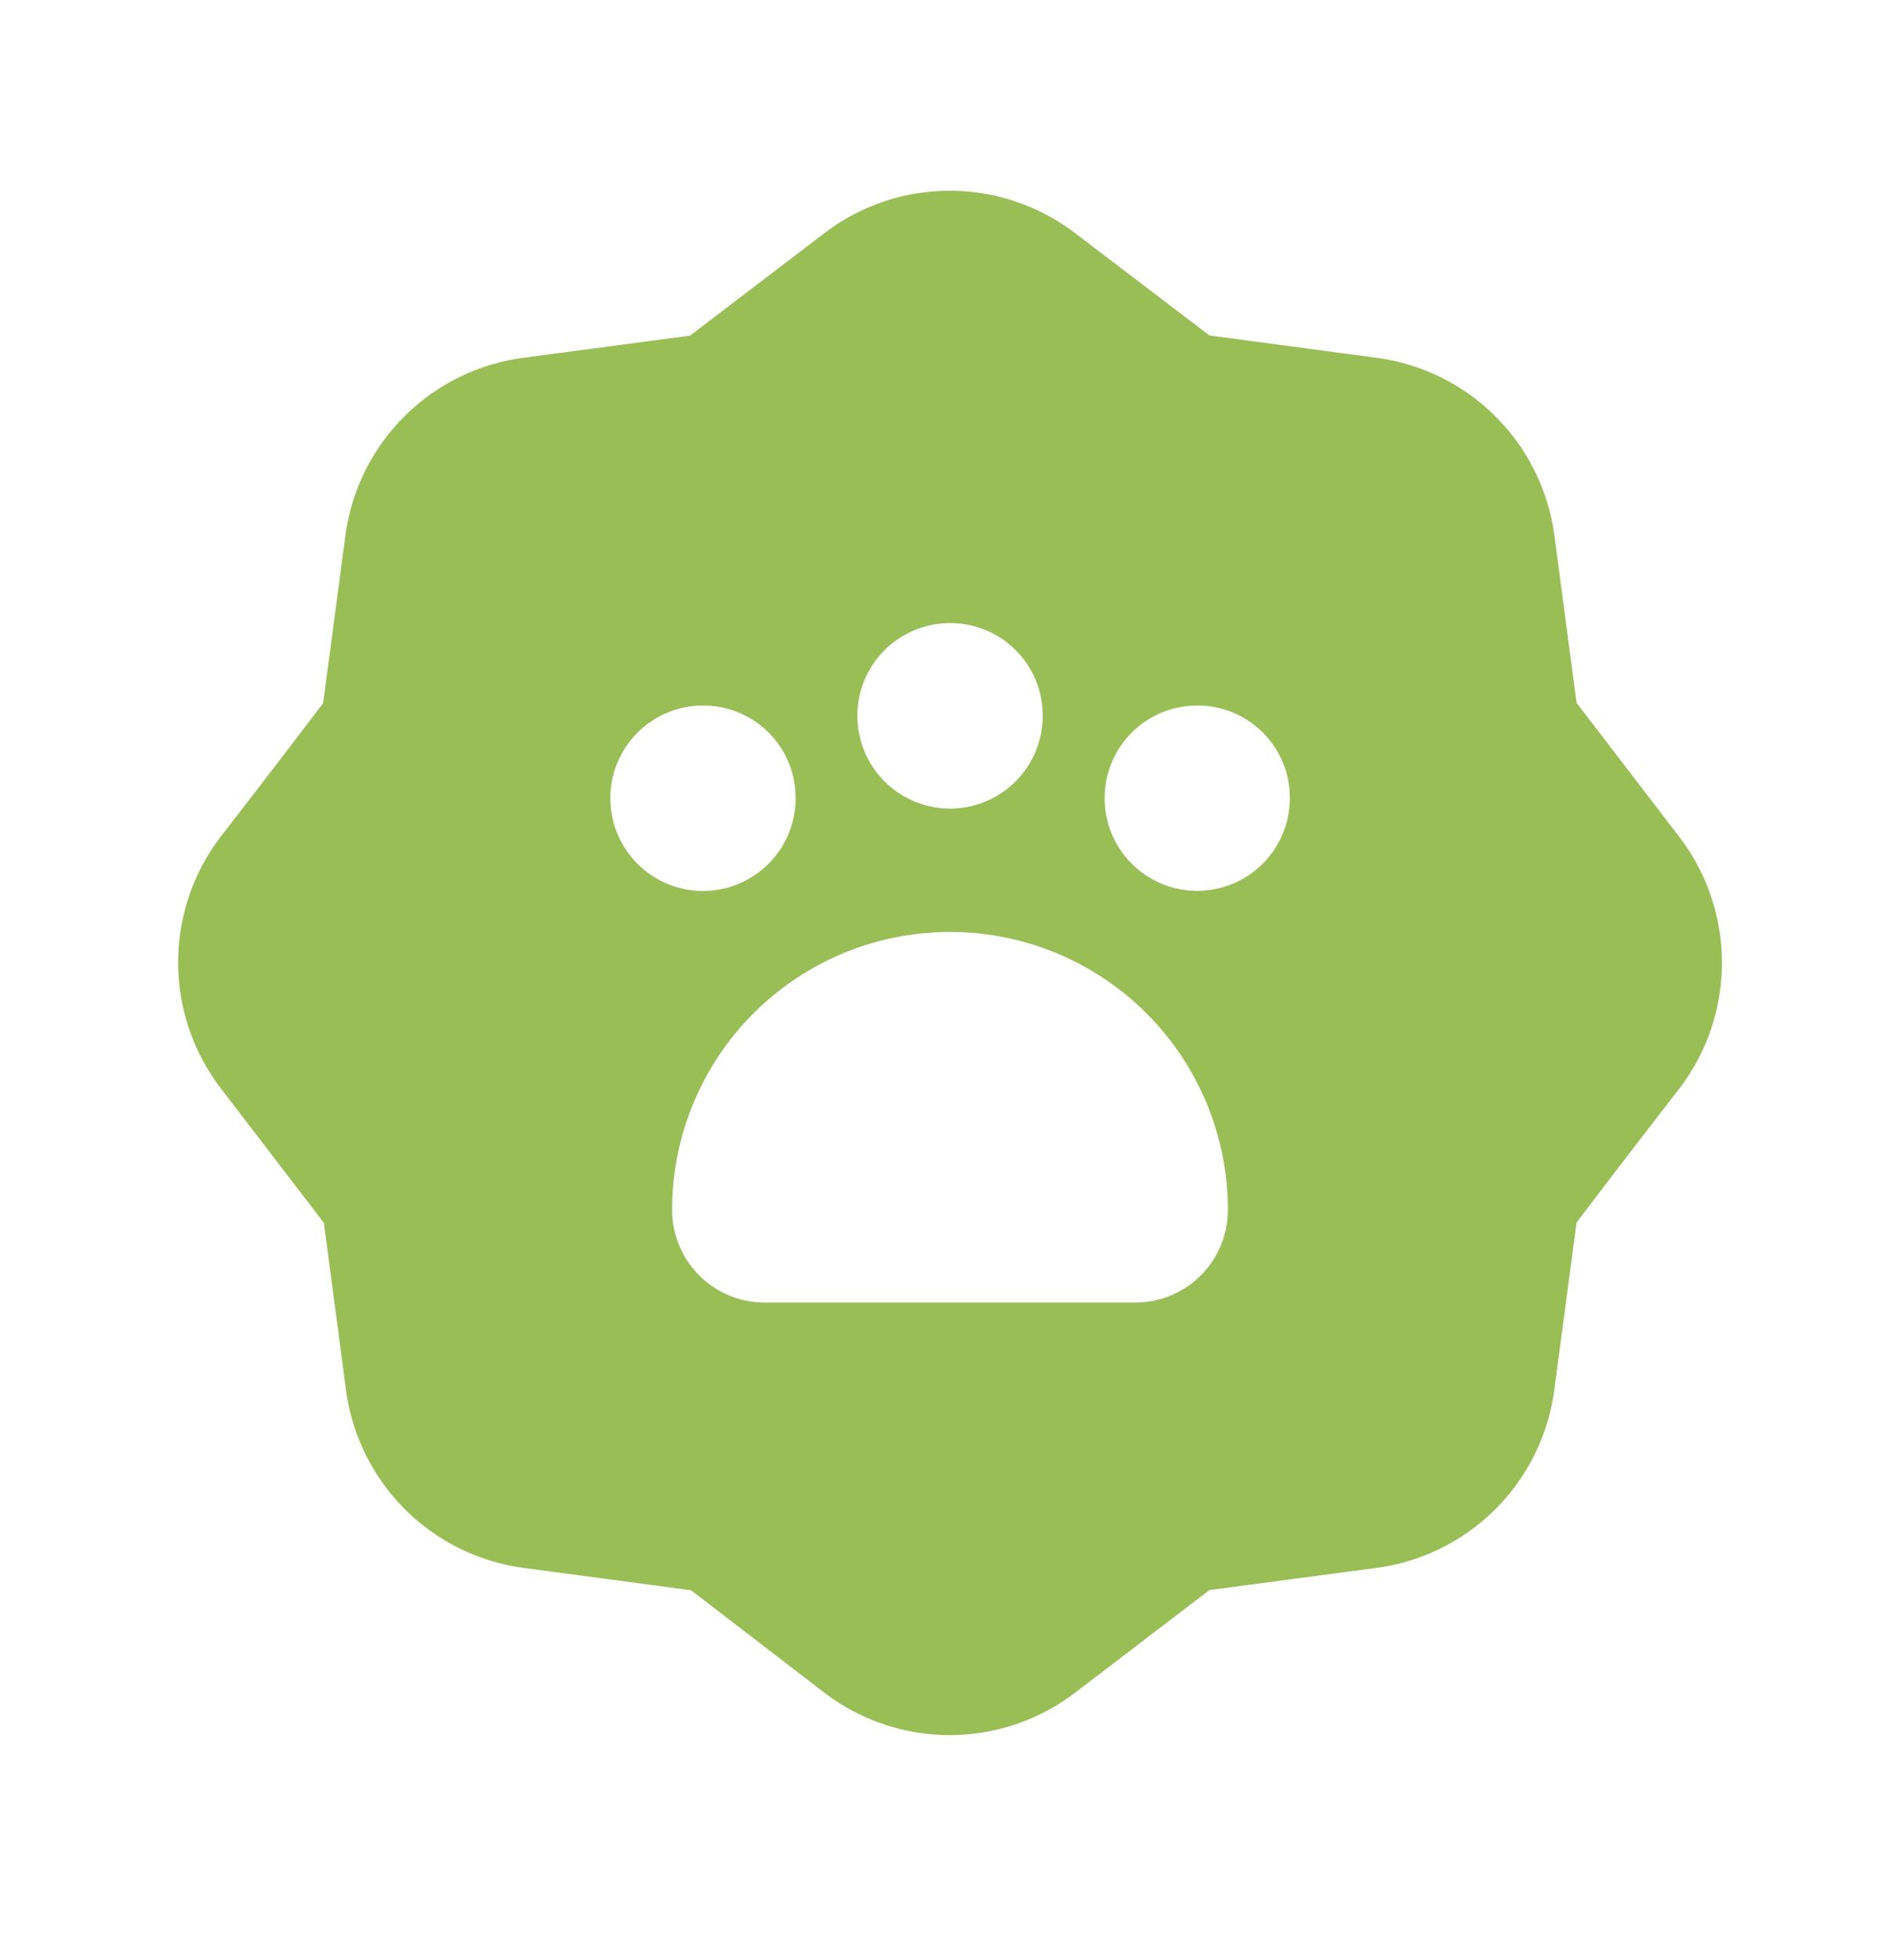 <svg width="32" height="33" fill="none" xmlns="http://www.w3.org/2000/svg"><path fill-rule="evenodd" clip-rule="evenodd" d="M3.722 18.328l1.733 2.26.372 2.812a3.484 3.484 0 0 0 2.992 2.997l2.819.376 2.242 1.722a3.48 3.48 0 0 0 4.231 0l2.259-1.725 2.813-.373a3.484 3.484 0 0 0 2.994-2.994l.376-2.821s.866-1.142 1.733-2.257a3.488 3.488 0 0 0 0-4.232l-1.733-2.26-.373-2.812a3.484 3.484 0 0 0-2.992-2.997l-2.818-.376-2.259-1.72a3.48 3.48 0 0 0-4.23 0l-2.259 1.723-2.81.373a3.484 3.484 0 0 0-2.995 2.994l-.375 2.821s-.867 1.142-1.733 2.257a3.488 3.488 0 0 0 .013 4.232zM16 15.69a4.68 4.68 0 0 1 4.68 4.68 1.56 1.56 0 0 1-1.56 1.56h-6.24a1.56 1.56 0 0 1-1.56-1.56 4.68 4.68 0 0 1 4.68-4.68zm-5.72-2.248a1.56 1.56 0 0 1 1.554-1.564 1.554 1.554 0 0 1 1.566 1.56 1.56 1.56 0 0 1-3.12.004zm9.878-1.564a1.56 1.56 0 1 0 1.566 1.56 1.554 1.554 0 0 0-1.566-1.56zm-5.718.177a1.56 1.56 0 0 1 1.554-1.564 1.553 1.553 0 0 1 1.567 1.56 1.56 1.56 0 0 1-3.12.004z" fill="#99BE56"/></svg>